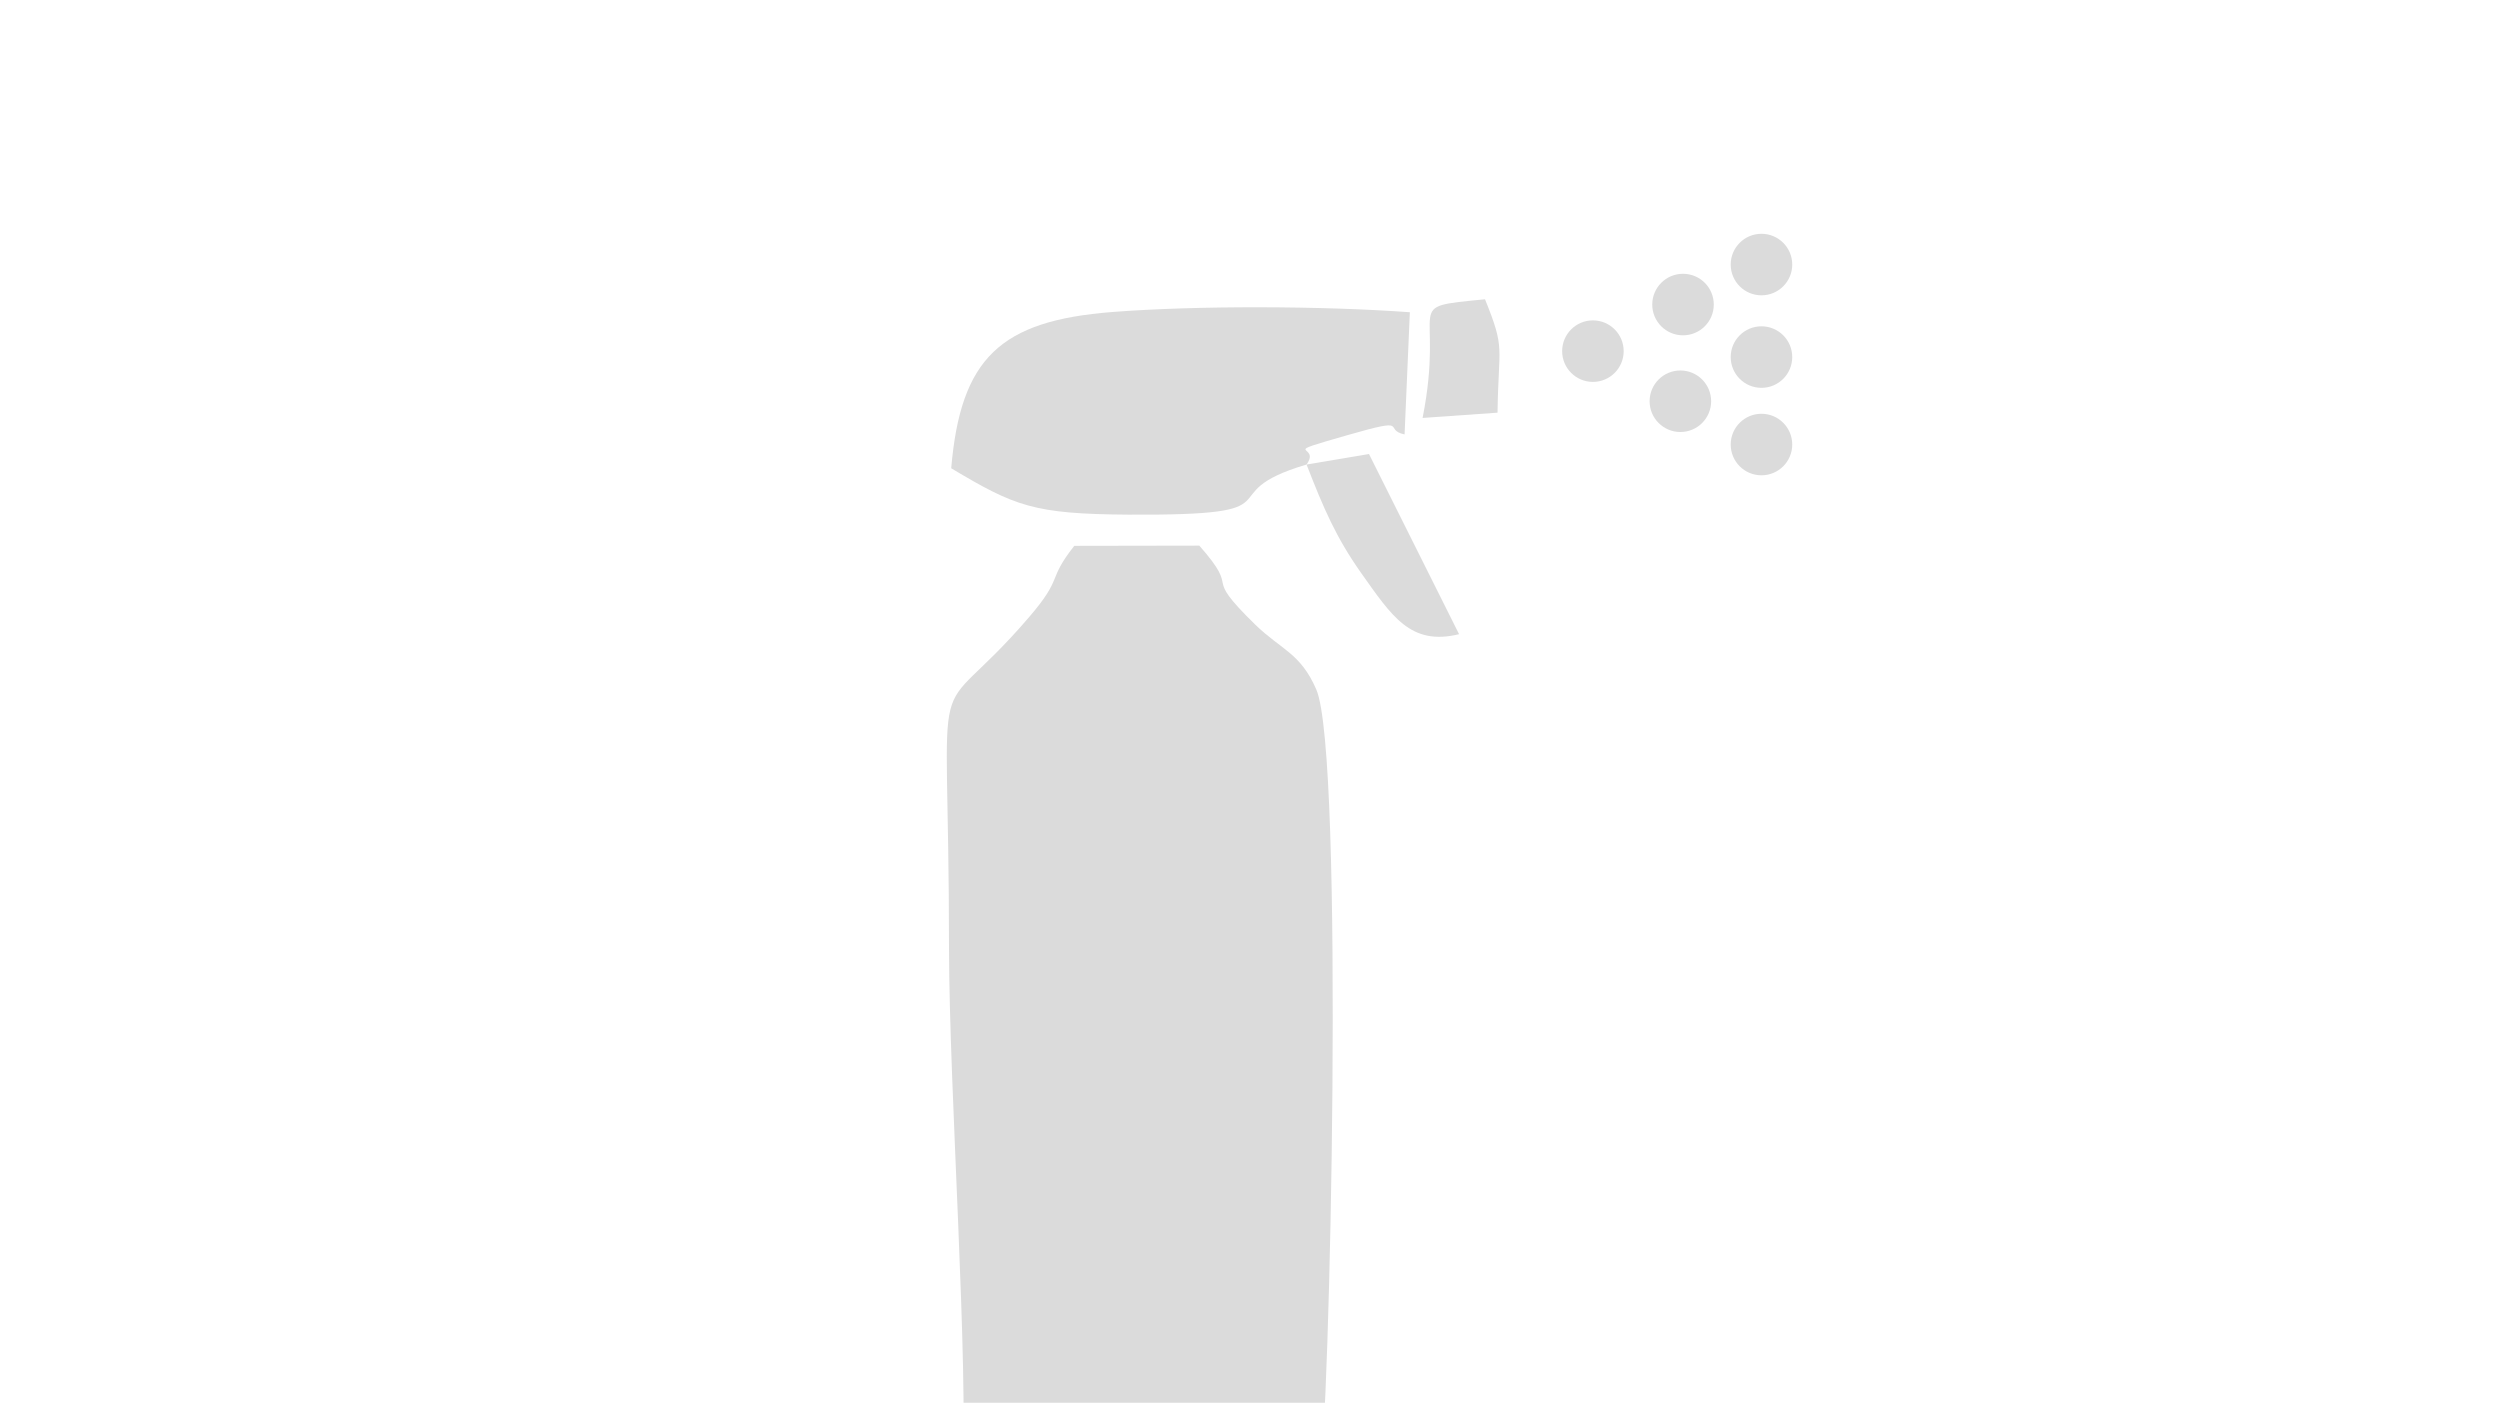 <?xml version="1.0" standalone="no"?><!DOCTYPE svg PUBLIC "-//W3C//DTD SVG 1.1//EN" "http://www.w3.org/Graphics/SVG/1.1/DTD/svg11.dtd"><svg t="1580878234798" class="icon" viewBox="0 0 1825 1024" version="1.1" xmlns="http://www.w3.org/2000/svg" p-id="1307" xmlns:xlink="http://www.w3.org/1999/xlink" width="356.445" height="200"><defs><style type="text/css"></style></defs><path d="M702.403 1075.467l260.692 6.417c7.861-42.673 18.449-531.813-2.246-578.657-11.551-26.631-25.668-28.877-44.598-47.326-40.748-39.786-8.663-21.176-40.748-57.593l-91.282 0.16c-20.374 25.829-7.38 22.299-33.208 52.299-75.079 87.432-58.235 11.872-58.235 241.762 0.16 103.635 14.599 306.735 9.626 382.937z" p-id="1308" fill="#dbdbdb"></path><path d="M953.791 339.111c11.069-15.561-23.101-6.257 30-21.497 47.326-13.636 25.026-4.011 41.55-0.481l3.85-89.197c-63.85-4.652-155.453-4.973-217.377-0.16-81.496 6.417-110.534 33.529-117.432 114.063 46.524 27.754 60.16 33.369 128.983 33.85 130.747 0.802 56.149-14.599 130.426-36.577z" p-id="1309" fill="#dbdbdb"></path><path d="M953.791 339.111c12.513 32.246 21.497 53.101 39.786 79.090 22.46 31.604 36.096 53.422 71.55 44.759l-65.775-131.549-45.561 7.7z" p-id="1310" fill="#dbdbdb"></path><path d="M1038.496 305.101l54.705-3.85c0.642-49.572 5.936-45.561-9.144-82.78-63.047 6.257-28.716 1.283-45.561 86.63z" p-id="1311" fill="#dbdbdb"></path><path d="M1263.414 193.124c0 12.404 10.056 22.46 22.46 22.46s22.46-10.056 22.46-22.46c0-12.404-10.056-22.46-22.46-22.46-12.404 0-22.46 10.056-22.46 22.46z" p-id="1312" fill="#dbdbdb"></path><path d="M1263.414 260.663c0 12.404 10.056 22.46 22.46 22.46s22.46-10.056 22.46-22.46c0-12.404-10.056-22.46-22.46-22.46-12.404 0-22.46 10.056-22.46 22.46z" p-id="1313" fill="#dbdbdb"></path><path d="M1263.414 324.513c0 12.404 10.056 22.46 22.46 22.46s22.46-10.056 22.46-22.46c0-12.404-10.056-22.46-22.46-22.46-12.404 0-22.46 10.056-22.46 22.46z" p-id="1314" fill="#dbdbdb"></path><path d="M1204.216 292.909c0 12.404 10.056 22.46 22.46 22.46s22.46-10.056 22.46-22.46c0-12.404-10.056-22.46-22.46-22.46-12.404 0-22.46 10.056-22.46 22.46z" p-id="1315" fill="#dbdbdb"></path><path d="M1206.142 222.321c0 12.404 10.056 22.46 22.46 22.46s22.46-10.056 22.46-22.46c0-12.404-10.056-22.46-22.46-22.46-12.404 0-22.46 10.056-22.46 22.46z" p-id="1316" fill="#dbdbdb"></path><path d="M1140.367 256.332c0 0 0 0 0 0 0 12.404 10.056 22.46 22.46 22.46 12.404 0 22.46-10.056 22.46-22.46 0 0 0 0 0 0 0 0 0 0 0 0 0-12.404-10.056-22.46-22.46-22.46-12.404 0-22.46 10.056-22.46 22.46s0 0 0 0z" p-id="1317" fill="#dbdbdb"></path></svg>